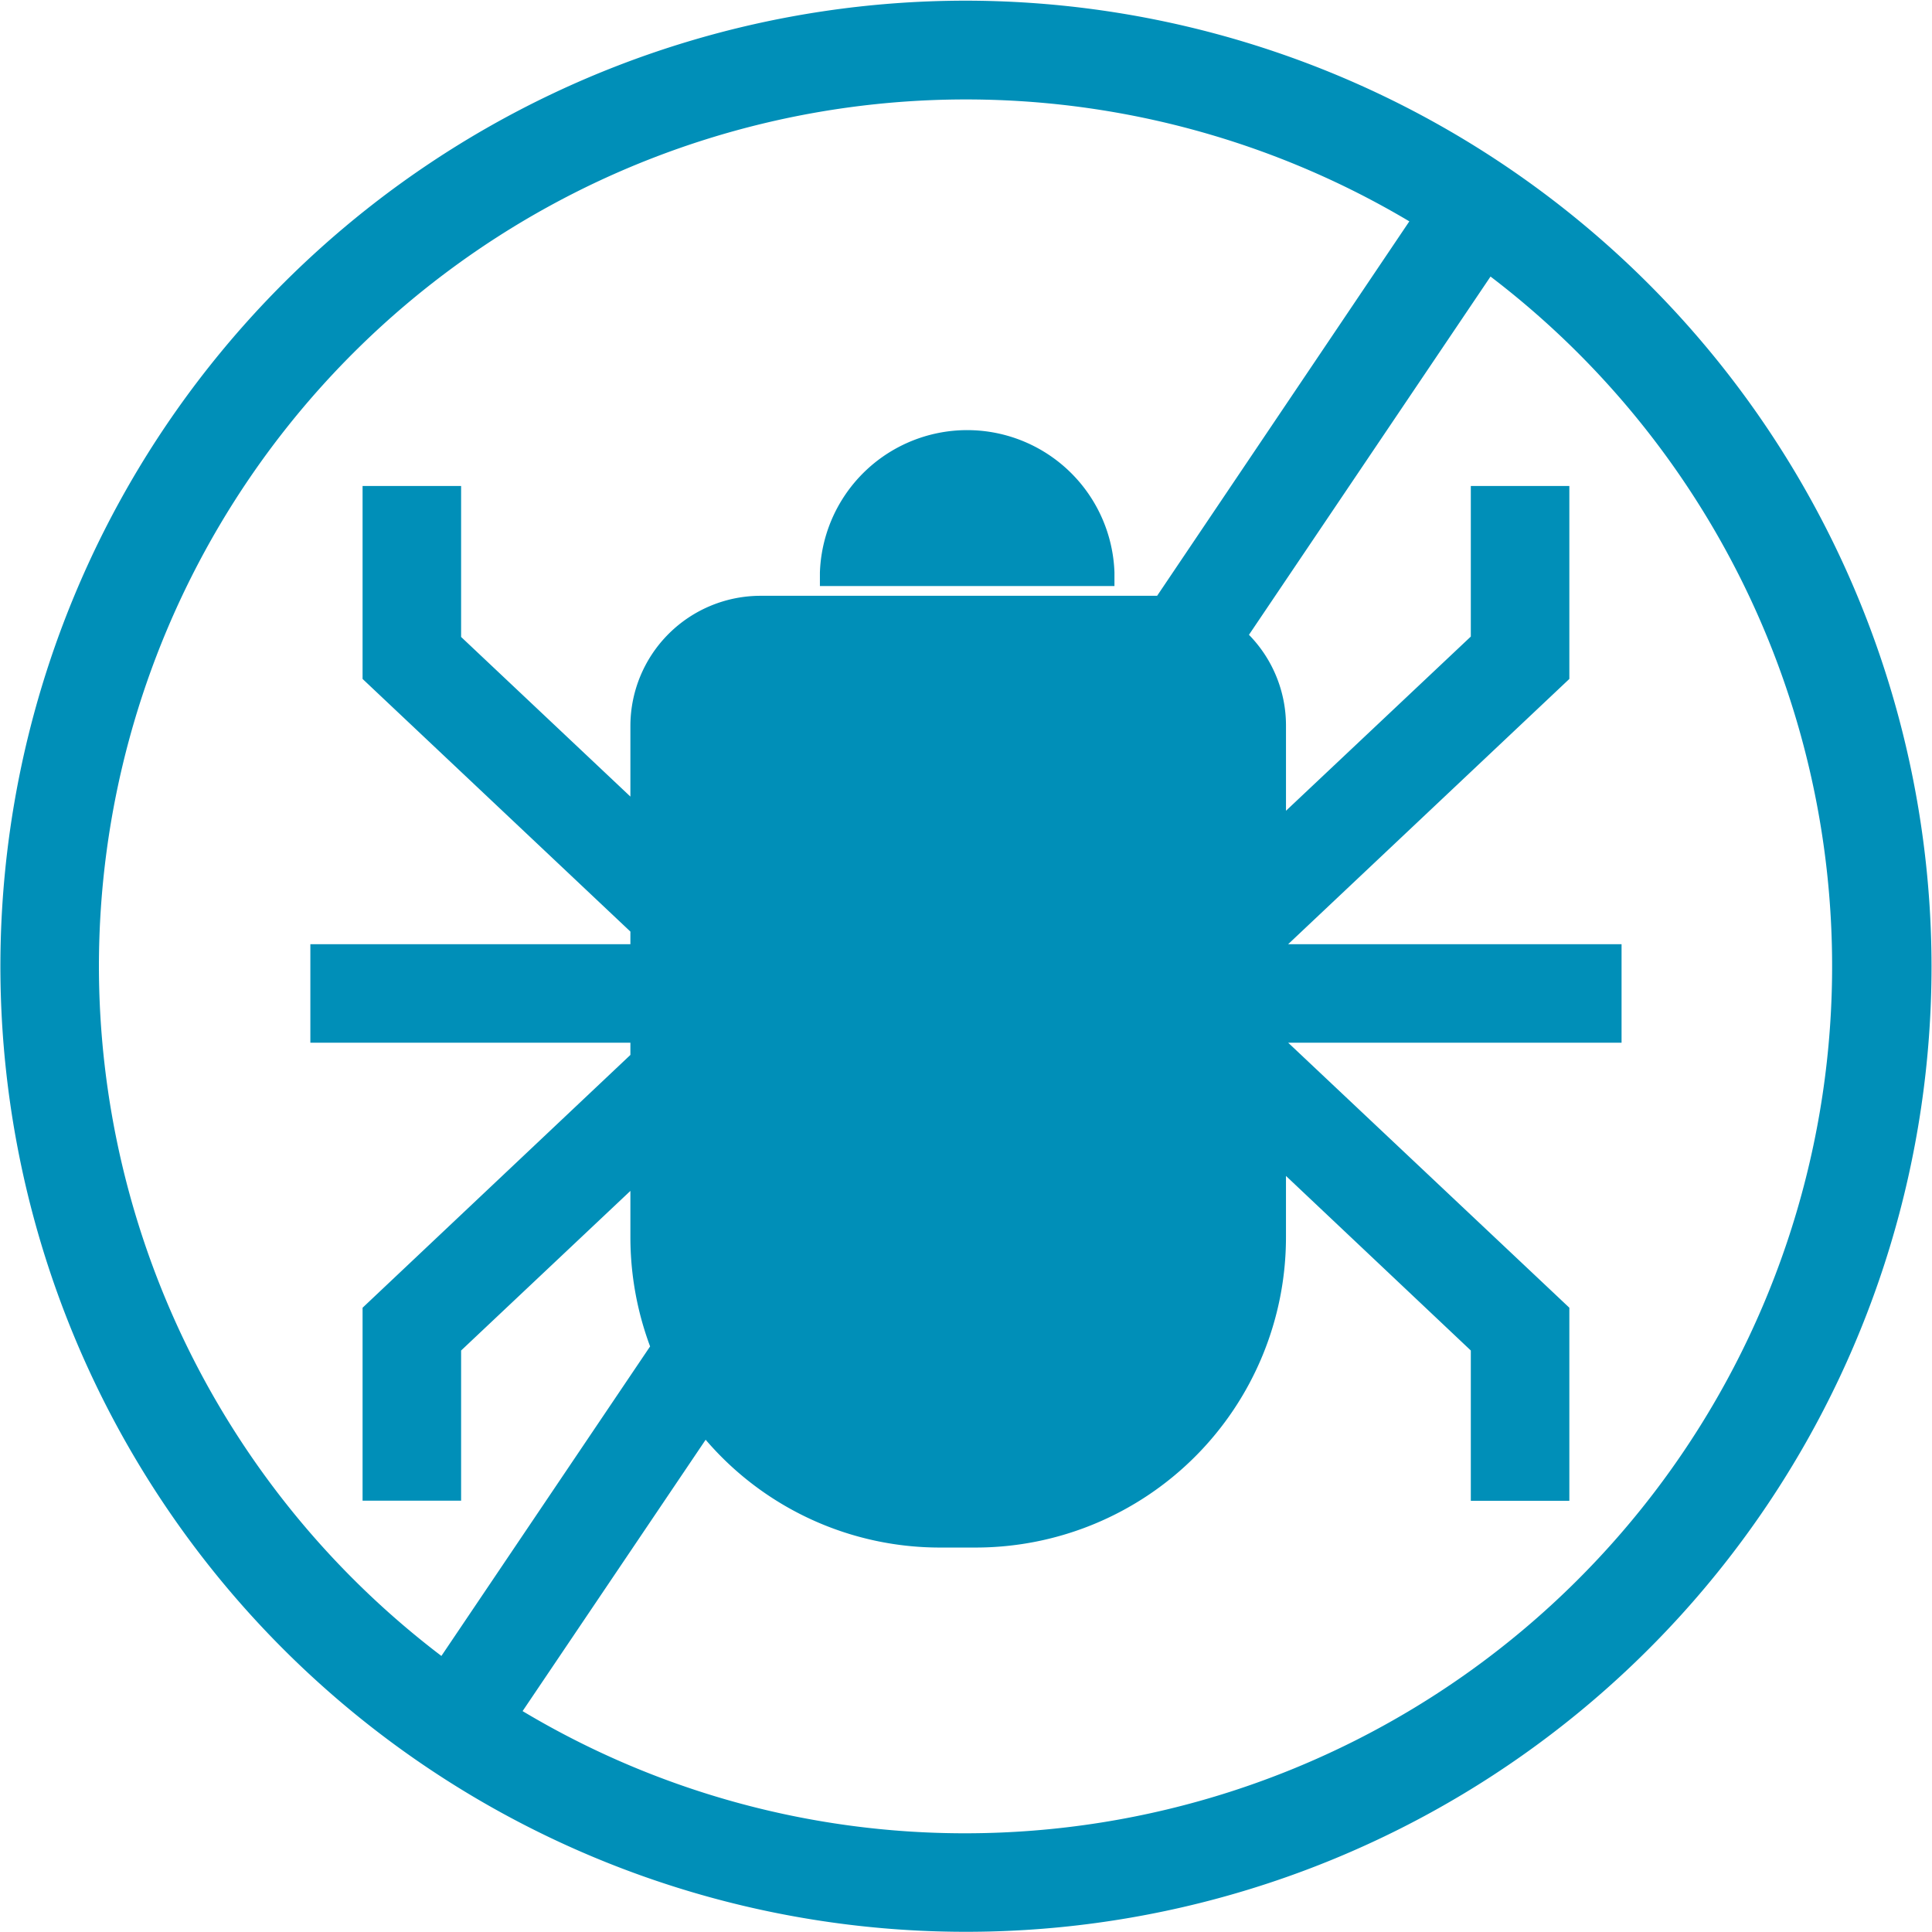 <?xml version="1.0" encoding="UTF-8" standalone="no"?>
<svg
   xmlns:dc="http://purl.org/dc/elements/1.1/"
   xmlns:cc="http://creativecommons.org/ns#"
   xmlns:rdf="http://www.w3.org/1999/02/22-rdf-syntax-ns#"
   xmlns:svg="http://www.w3.org/2000/svg"
   xmlns="http://www.w3.org/2000/svg"
   xmlns:sodipodi="http://sodipodi.sourceforge.net/DTD/sodipodi-0.dtd"
   xmlns:inkscape="http://www.inkscape.org/namespaces/inkscape"
   id="visual"
   viewBox="0 0 120 120"
   version="1.1"
   sodipodi:docname="i18nDebug22_path.svg"
   inkscape:version="0.92.3 (2405546, 2018-03-11)">
  <sodipodi:namedview
     pagecolor="#ffffff"
     bordercolor="#666666"
     borderopacity="1"
     objecttolerance="10"
     gridtolerance="10"
     guidetolerance="10"
     inkscape:pageopacity="0"
     inkscape:pageshadow="2"
     inkscape:window-width="1920"
     inkscape:window-height="1017"
     id="namedview9502"
     showgrid="false"
     inkscape:zoom="3.9333333"
     inkscape:cx="28.64806"
     inkscape:cy="45.35304"
     inkscape:window-x="-8"
     inkscape:window-y="-8"
     inkscape:window-maximized="1"
     inkscape:current-layer="visual" />
  <defs
     id="defs9495">
    <style
       id="style9493">.cls-1{fill:#d9d9d9;}</style>
  </defs>
  <path
     d="M 59.999,0.042 A 59.973,59.973 0 1 0 119.971,60.014 60.035,60.035 0 0 0 59.999,0.042 Z M 61.585,6.2 A 53.854,53.854 0 0 1 87.536,13.749 L 71.871,37.006 H 47.245 a 8.09,8.09 0 0 0 -8.09,8.09 V 49.477 L 28.64,39.562 v -9.375 h -6.12 v 11.983 l 16.635,15.692 V 58.645 H 19.277 v 6.12 h 19.878 v 0.759 l -16.635,15.702 v 11.983 h 6.12 v -9.326 l 10.515,-9.914 v 2.889 a 19.424,19.424 0 0 0 1.224,6.77 L 27.416,102.854 A 53.854,53.854 0 0 1 6.144,60.014 53.854,53.854 0 0 1 61.585,6.2 Z M 92.579,17.177 A 53.854,53.854 0 0 1 59.999,113.869 53.499,53.499 0 0 1 32.459,106.28 L 43.829,89.425 a 19.155,19.155 0 0 0 14.601,6.696 h 2.179 a 19.277,19.277 0 0 0 19.265,-19.277 v -3.805 l 11.481,10.843 v 9.338 H 97.475 V 81.225 L 80.01,64.764 H 100.718 V 58.645 H 80.01 L 97.475,42.17 V 30.187 h -6.12 v 9.351 L 79.875,50.358 v -5.287 a 8.054,8.054 0 0 0 -2.3,-5.642 z m -32.167,9.545 a 9.153,9.153 0 0 0 -9.486,8.838 v 0.839 h 18.295 v -0.839 a 9.153,9.153 0 0 0 -8.809,-8.838 z"
     id="path9497"
     style="fill:#008fb8;fill-opacity:1;stroke-width:1.05"
     inkscape:connector-curvature="0" />
</svg>
